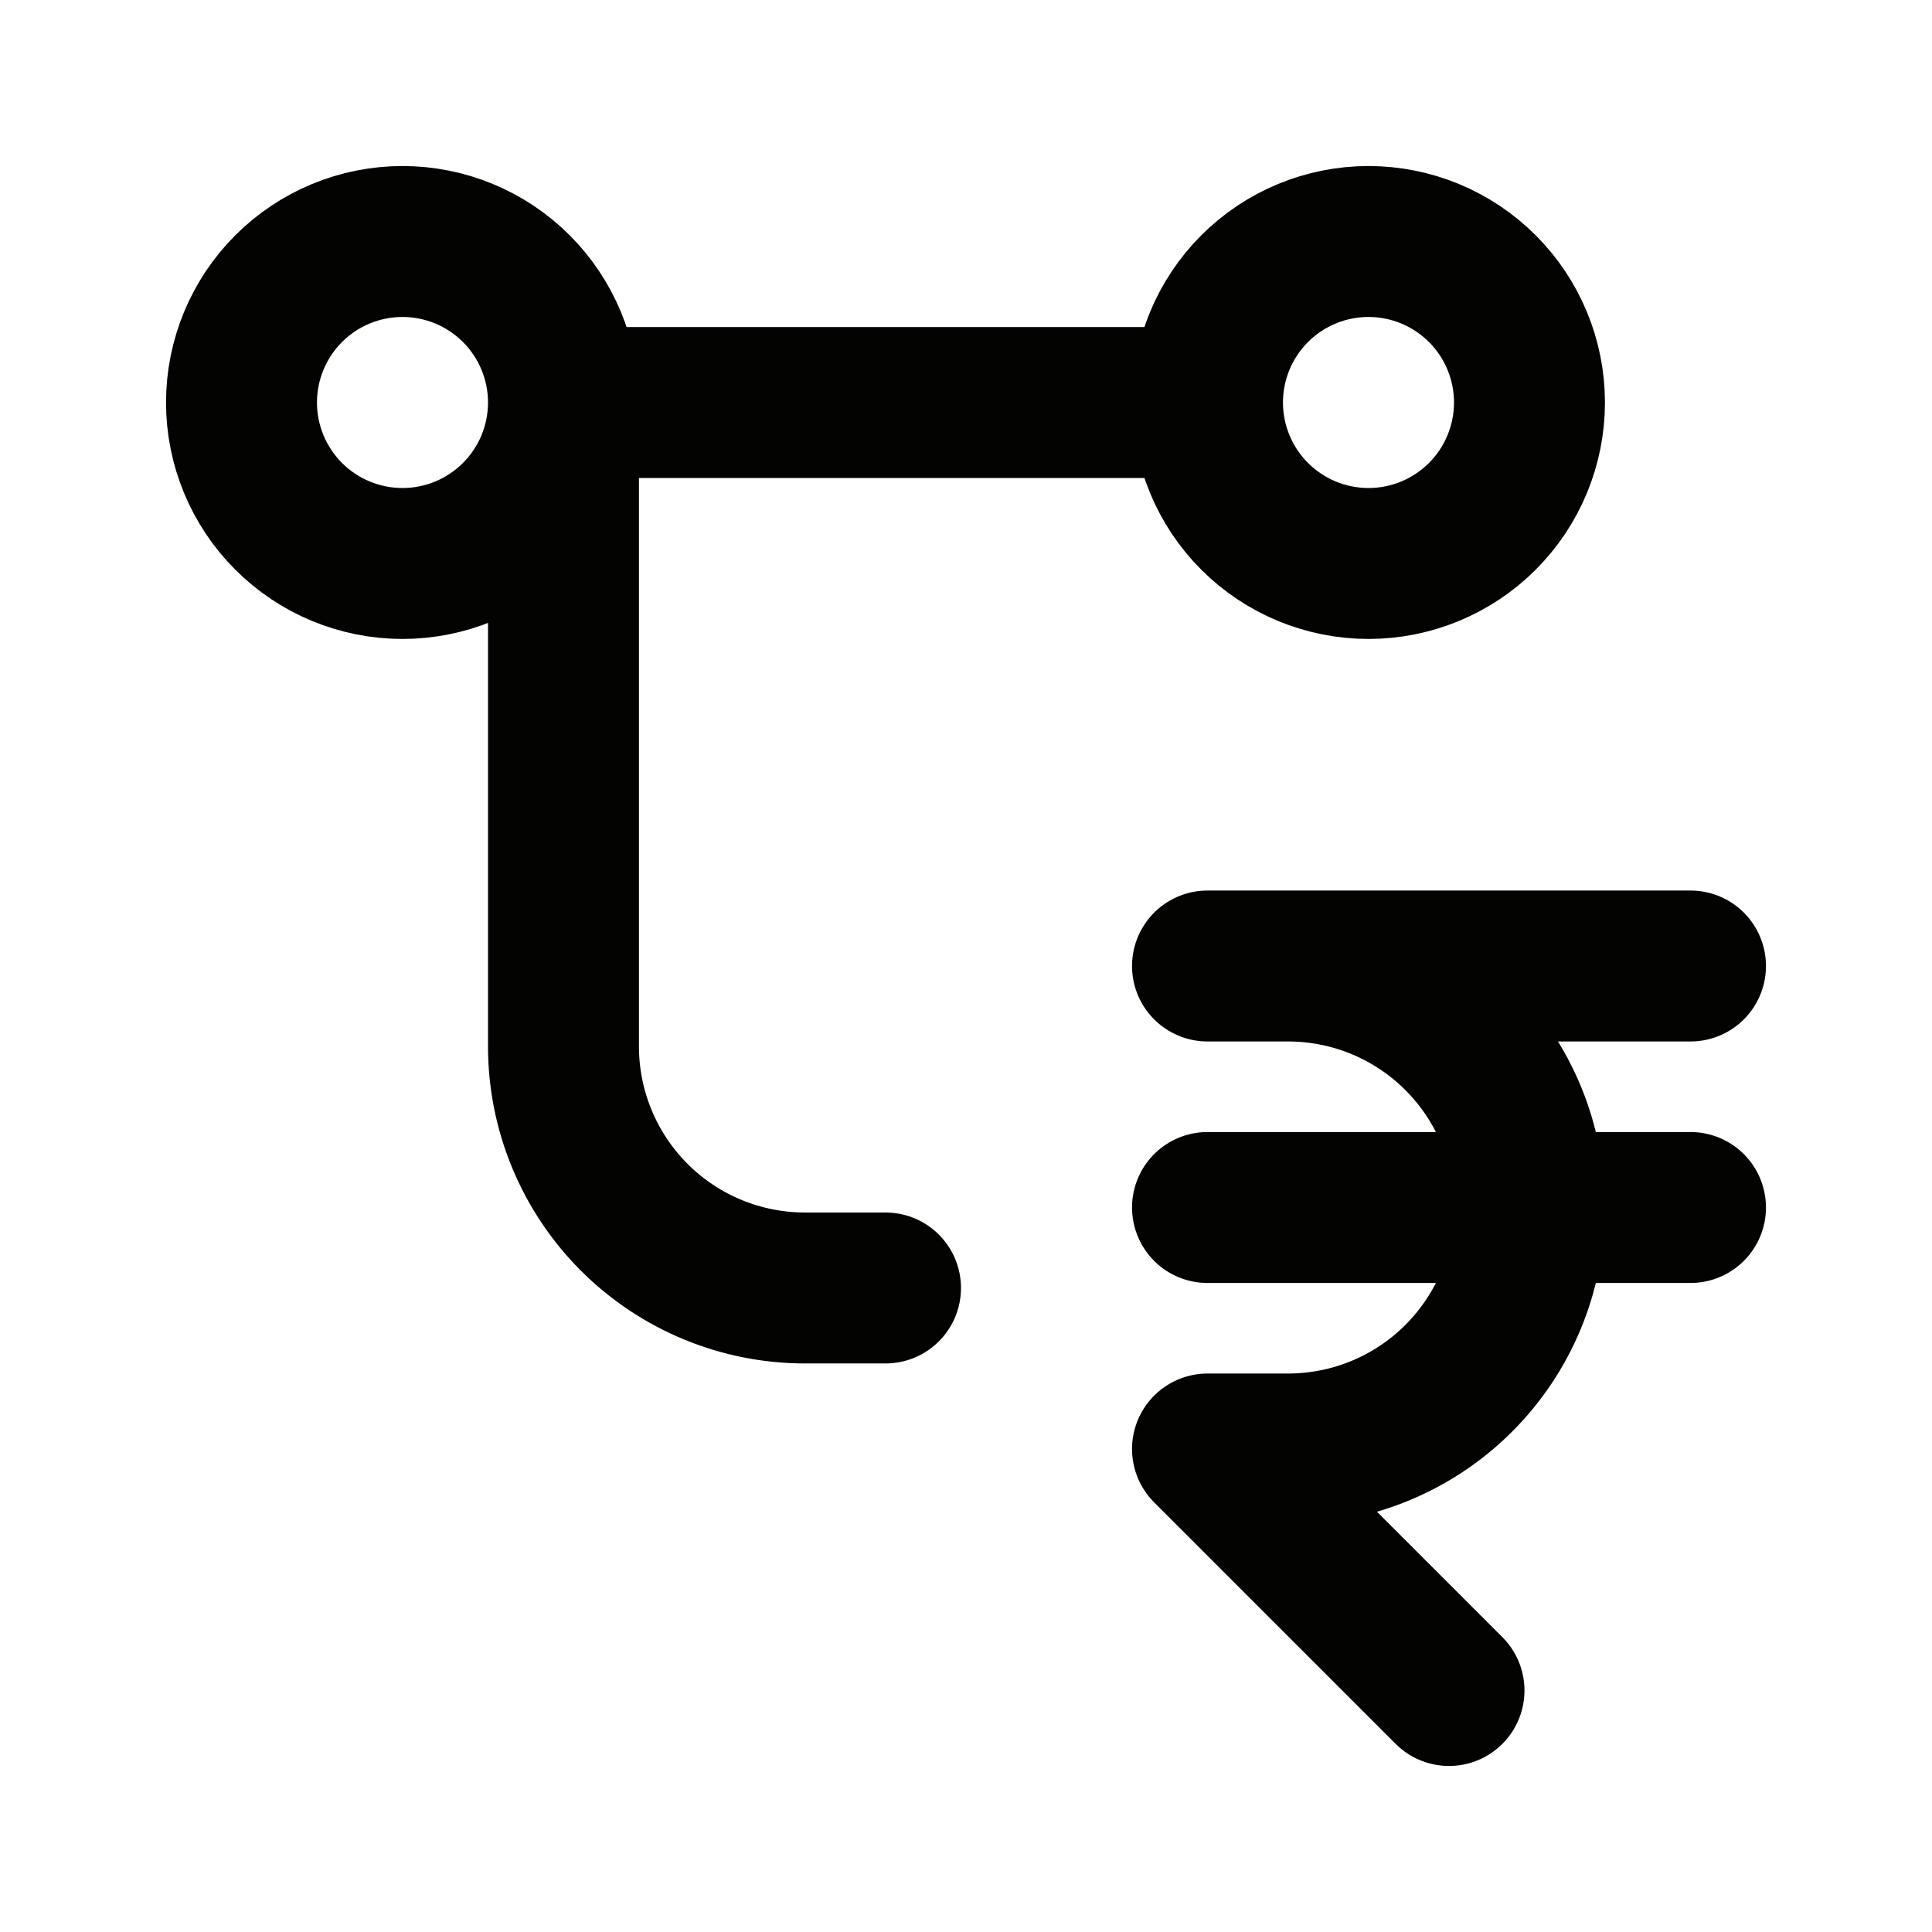 <svg width="32" height="32" viewBox="0 0 32 32" fill="none" xmlns="http://www.w3.org/2000/svg">
<g clip-path="url(#clip0_1483_515)">
<path d="M28 16H20H21.333C22.394 16 23.412 16.421 24.162 17.172C24.912 17.922 25.333 18.939 25.333 20C25.333 21.061 24.912 22.078 24.162 22.828C23.412 23.579 22.394 24 21.333 24H20L24 28M20 20H28M9.333 6.667C9.333 7.374 9.052 8.052 8.552 8.552C8.052 9.052 7.374 9.333 6.667 9.333C5.959 9.333 5.281 9.052 4.781 8.552C4.281 8.052 4 7.374 4 6.667C4 5.959 4.281 5.281 4.781 4.781C5.281 4.281 5.959 4 6.667 4C7.374 4 8.052 4.281 8.552 4.781C9.052 5.281 9.333 5.959 9.333 6.667ZM9.333 6.667H20M9.333 6.667V17.333C9.333 18.394 9.755 19.412 10.505 20.162C11.255 20.912 12.273 21.333 13.333 21.333H14.667M20 6.667C20 7.374 20.281 8.052 20.781 8.552C21.281 9.052 21.959 9.333 22.667 9.333C23.374 9.333 24.052 9.052 24.552 8.552C25.052 8.052 25.333 7.374 25.333 6.667C25.333 5.959 25.052 5.281 24.552 4.781C24.052 4.281 23.374 4 22.667 4C21.959 4 21.281 4.281 20.781 4.781C20.281 5.281 20 5.959 20 6.667Z" stroke="#030401" stroke-width="2.5" stroke-linecap="round" stroke-linejoin="round"/>
</g>
<defs>
<clipPath id="clip0_1483_515">
<rect width="32" height="32" fill="white" transform="matrix(1 0 0 -1 0 32)"/>
</clipPath>
</defs>
</svg>
